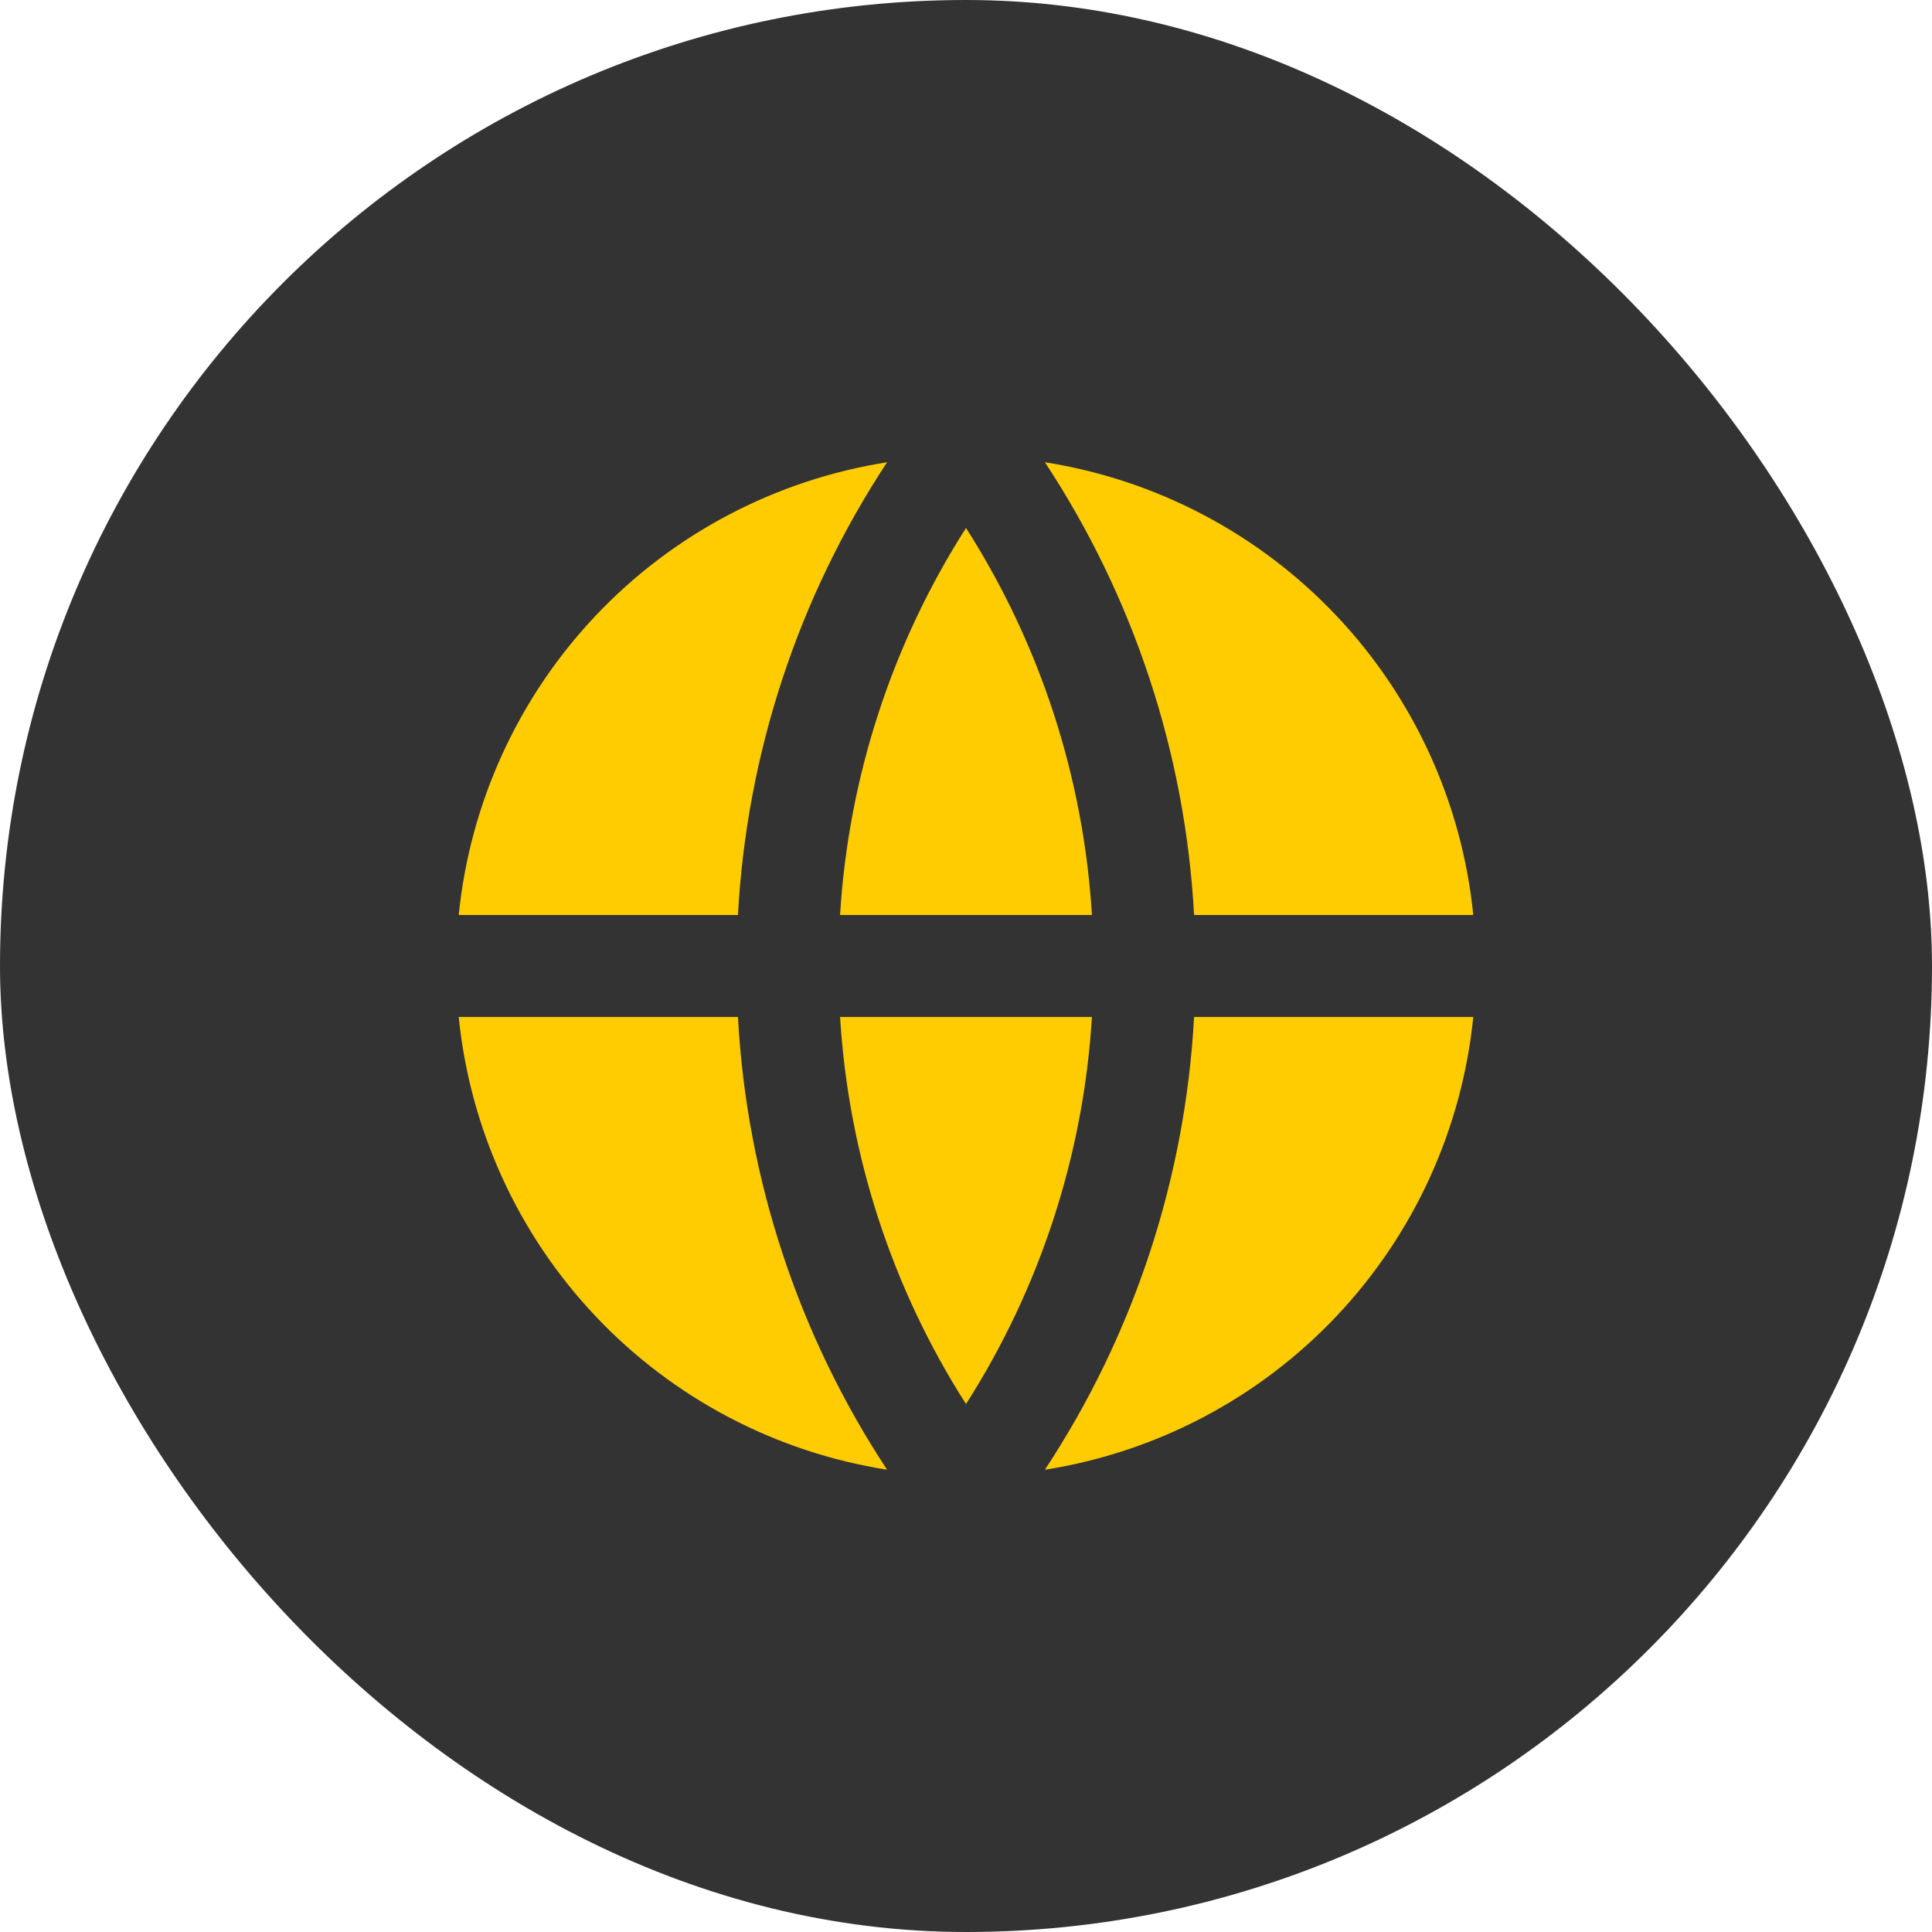 <svg width="60" height="60" viewBox="0 0 60 60" fill="none" xmlns="http://www.w3.org/2000/svg">
<rect width="60" height="60" rx="30" fill="#333333"/>
<g clip-path="url(#clip0_2142_32)">
<path d="M14.246 31.583H22.918C23.189 36.597 24.787 41.45 27.549 45.643C24.09 45.1 20.907 43.425 18.5 40.881C16.094 38.337 14.598 35.068 14.246 31.583ZM14.246 28.416C14.598 24.932 16.094 21.662 18.5 19.118C20.907 16.575 24.09 14.9 27.549 14.356C24.787 18.55 23.189 23.402 22.918 28.416H14.246ZM45.754 28.416H37.083C36.812 23.402 35.213 18.55 32.451 14.356C35.911 14.9 39.093 16.575 41.5 19.118C43.907 21.662 45.403 24.932 45.754 28.416ZM45.754 31.583C45.403 35.068 43.907 38.337 41.5 40.881C39.093 43.425 35.911 45.1 32.451 45.643C35.213 41.45 36.812 36.597 37.083 31.583H45.756H45.754ZM26.089 31.583H33.911C33.651 35.857 32.304 39.995 30 43.604C27.696 39.995 26.35 35.857 26.089 31.583ZM26.089 28.416C26.35 24.142 27.696 20.005 30 16.396C32.304 20.005 33.651 24.142 33.911 28.416H26.089Z" fill="#FECC01"/>
</g>
<defs>
<clipPath id="clip0_2142_32">
<rect width="38" height="38" fill="white" transform="translate(11 11)"/>
</clipPath>
</defs>
</svg>

